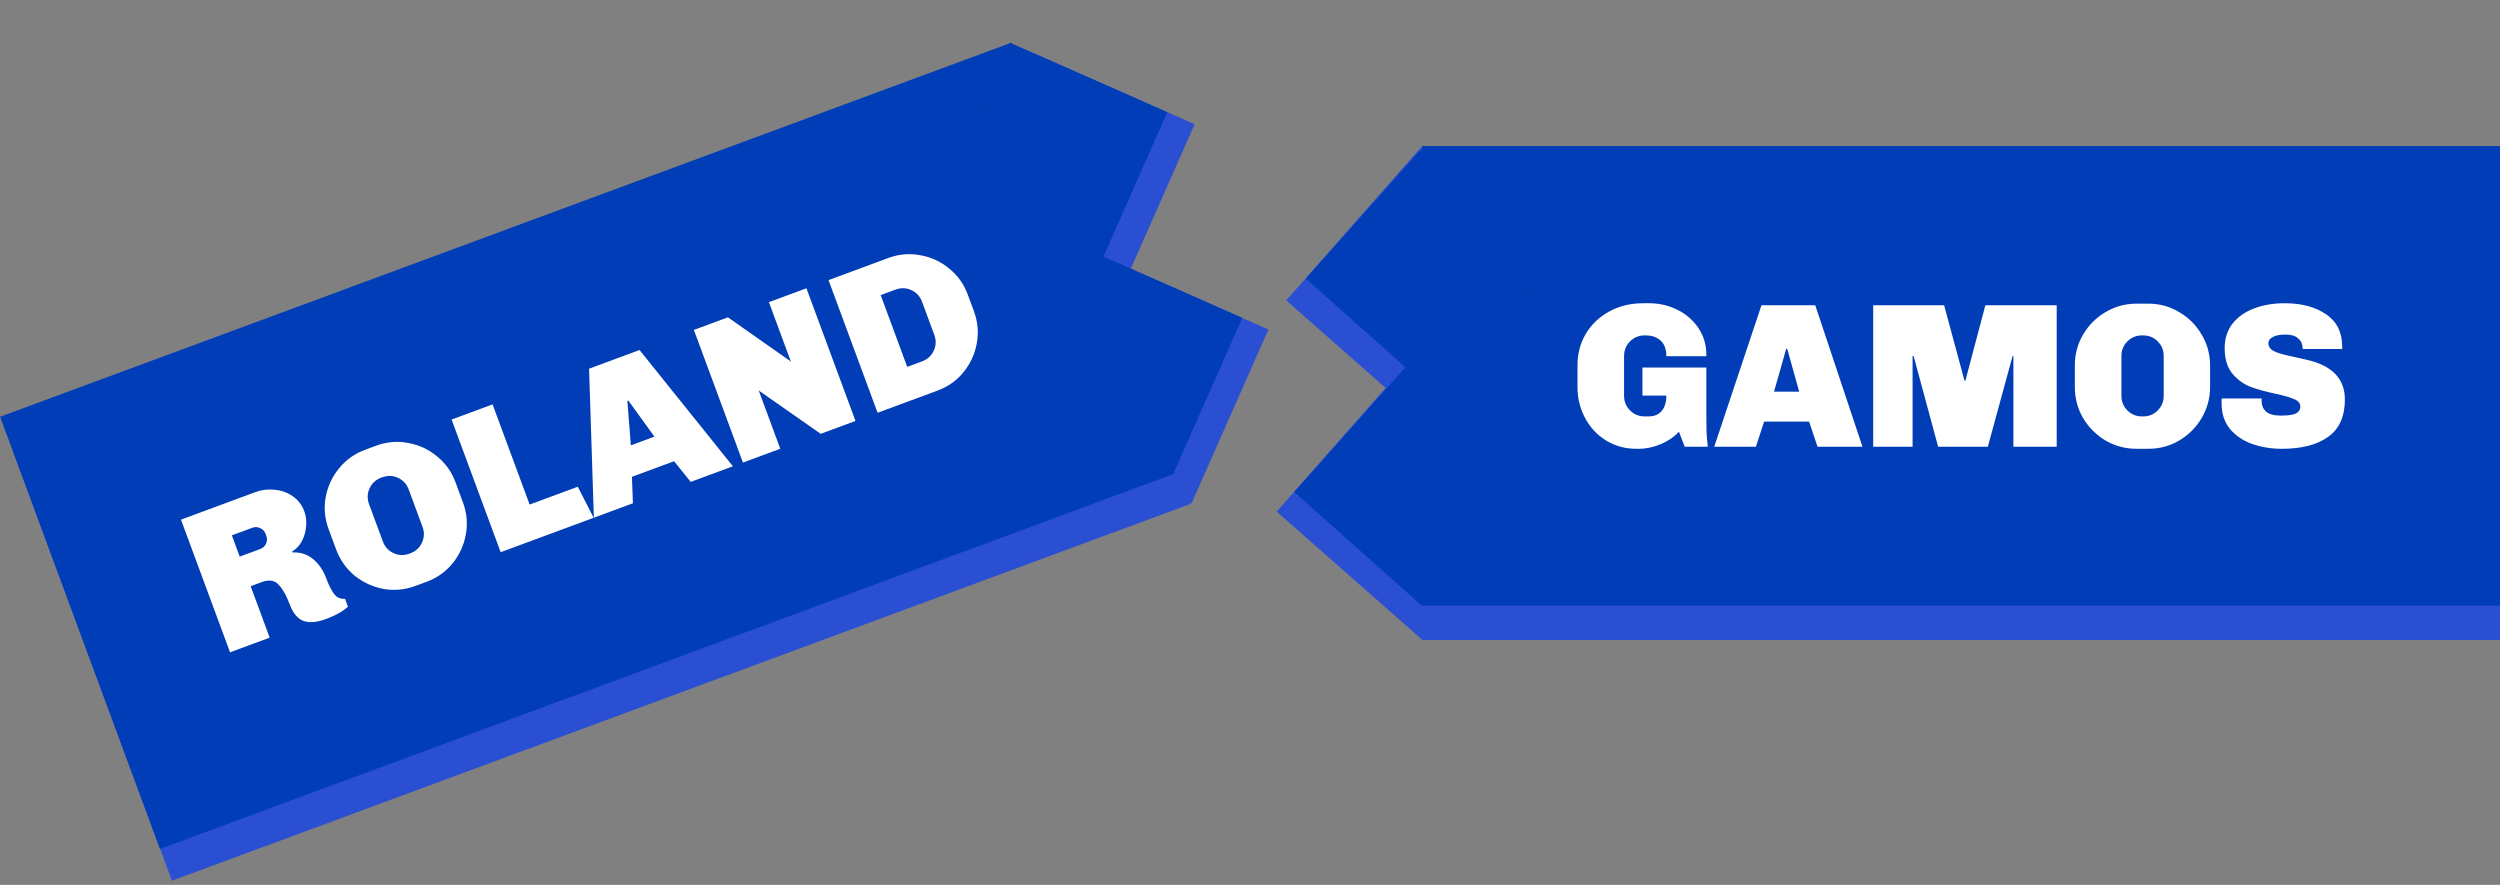 <svg width="582" height="206" viewBox="0 0 582 206" fill="none" xmlns="http://www.w3.org/2000/svg">
<rect x="0" y="0" width="582" height="206" fill="#808080" stroke="none"/>
<rect x="331" y="42" width="251" height="107" fill="#2A4FD3"/>
<rect x="329.929" y="81.949" width="45.12" height="49.507" transform="rotate(41.364 329.929 81.949)" fill="#2A4FD3"/>
<rect x="330.771" y="34.345" width="45.12" height="47.42" transform="rotate(41.364 330.771 34.345)" fill="#2A4FD3"/>
<rect x="331" y="34" width="251" height="107" fill="#013DB6"/>
<path d="M383.894 70.592C386.262 70.592 388.47 71.104 390.518 72.128C392.566 73.152 394.198 74.576 395.414 76.4C396.63 78.224 397.238 80.288 397.238 82.592V82.928H387.926C387.926 81.296 387.478 80.08 386.582 79.28C385.686 78.48 384.534 78.08 383.126 78.08H382.886C381.542 78.08 380.406 78.544 379.478 79.472C378.55 80.4 378.086 81.536 378.086 82.88V92.144C378.086 93.488 378.55 94.624 379.478 95.552C380.406 96.48 381.542 96.944 382.886 96.944H383.75C385.094 96.944 386.118 96.528 386.822 95.696C387.558 94.832 387.926 93.632 387.926 92.096H382.358V85.568H397.238V97.088C397.238 99.616 397.286 101.28 397.382 102.08L397.574 104H392.198L390.854 100.496C389.83 101.648 388.438 102.608 386.678 103.376C384.95 104.112 383.206 104.48 381.446 104.48H380.966C378.374 104.48 376.022 103.84 373.91 102.56C371.83 101.28 370.198 99.536 369.014 97.328C367.83 95.12 367.238 92.704 367.238 90.08V84.992C367.238 82.336 367.878 79.92 369.158 77.744C370.47 75.536 372.294 73.792 374.63 72.512C376.966 71.232 379.606 70.592 382.55 70.592H383.894ZM433.585 104H423.121L421.153 98.144H410.689L408.769 104H399.073L410.065 71.072H422.593L433.585 104ZM415.825 81.2L412.993 91.184H418.849L416.065 81.2H415.825ZM478.8 104H468.72V82.88H468.528L462.768 104H451.2L445.488 82.88H445.248V104H436.08V71.072H452.592L457.344 88.64H457.536L462.192 71.072H478.8V104ZM500.107 70.688C502.731 70.688 505.131 71.344 507.307 72.656C509.515 73.936 511.259 75.68 512.539 77.888C513.851 80.064 514.507 82.464 514.507 85.088V90.08C514.507 92.704 513.851 95.12 512.539 97.328C511.259 99.504 509.515 101.248 507.307 102.56C505.131 103.84 502.731 104.48 500.107 104.48H497.419C494.795 104.48 492.379 103.84 490.171 102.56C487.995 101.248 486.251 99.504 484.939 97.328C483.659 95.12 483.019 92.704 483.019 90.08V85.088C483.019 82.464 483.659 80.064 484.939 77.888C486.251 75.68 487.995 73.936 490.171 72.656C492.379 71.344 494.795 70.688 497.419 70.688H500.107ZM498.667 78.08C497.323 78.08 496.187 78.544 495.259 79.472C494.331 80.4 493.867 81.536 493.867 82.88V92.144C493.867 93.488 494.331 94.624 495.259 95.552C496.187 96.48 497.323 96.944 498.667 96.944H498.907C500.251 96.944 501.387 96.48 502.315 95.552C503.243 94.624 503.707 93.488 503.707 92.144V82.88C503.707 81.536 503.243 80.4 502.315 79.472C501.387 78.544 500.251 78.08 498.907 78.08H498.667ZM531.873 70.592C535.777 70.592 538.977 71.44 541.473 73.136C544.001 74.832 545.265 77.344 545.265 80.672V81.248H536.049V81.056C536.049 80.128 535.713 79.376 535.041 78.8C534.401 78.192 533.409 77.888 532.065 77.888C530.753 77.888 529.761 78.08 529.089 78.464C528.417 78.816 528.081 79.296 528.081 79.904C528.081 80.64 528.465 81.232 529.233 81.68C530.033 82.096 531.185 82.464 532.689 82.784L536.961 83.744C542.913 85.088 545.889 88.176 545.889 93.008C545.889 96.944 544.593 99.84 542.001 101.696C539.409 103.552 535.825 104.48 531.249 104.48C528.721 104.48 526.385 104.096 524.241 103.328C522.129 102.56 520.417 101.392 519.105 99.824C517.825 98.224 517.185 96.256 517.185 93.92V93.344C517.185 93.088 517.201 92.896 517.233 92.768H526.545C526.513 92.864 526.497 93.056 526.497 93.344C526.497 94.336 526.833 95.152 527.505 95.792C528.209 96.432 529.361 96.752 530.961 96.752C532.721 96.752 533.921 96.576 534.561 96.224C535.201 95.84 535.521 95.328 535.521 94.688C535.521 93.92 535.073 93.344 534.177 92.96C533.281 92.544 531.873 92.128 529.953 91.712C527.521 91.2 525.489 90.64 523.857 90.032C522.257 89.392 520.865 88.368 519.681 86.96C518.497 85.52 517.905 83.552 517.905 81.056C517.905 78.816 518.513 76.912 519.729 75.344C520.977 73.776 522.657 72.592 524.769 71.792C526.881 70.992 529.249 70.592 531.873 70.592Z" fill="white"/>
<rect x="301.297" y="114.528" width="39.553" height="39.787" transform="rotate(-48.292 301.297 114.528)" fill="#013DB6"/>
<rect x="304" y="64.862" width="40" height="40" transform="rotate(-48.292 304 64.862)" fill="#013DB6"/>
<rect x="3.292" y="105.722" width="252.846" height="105.879" transform="rotate(-20.3 3.292 105.722)" fill="#2A4FD3"/>
<rect x="240.817" y="101.008" width="44.23" height="40" transform="rotate(-66.168 240.817 101.008)" fill="#2A4FD3"/>
<rect x="223" y="54.689" width="45.843" height="40" transform="rotate(-66.168 223 54.689)" fill="#2A4FD3"/>
<rect x="0.029" y="97.021" width="251.037" height="107.272" transform="rotate(-20.3 0.029 97.021)" fill="#013DB6"/>
<path d="M59.462 114.562C60.933 114.018 62.436 113.838 63.971 114.021C65.524 114.162 66.923 114.669 68.166 115.539C69.398 116.38 70.292 117.551 70.847 119.051C71.247 120.132 71.386 121.292 71.264 122.531C71.172 123.759 70.845 124.904 70.282 125.965C69.72 127.026 68.961 127.835 68.007 128.393L68.091 128.618C69.93 128.517 71.516 129.023 72.848 130.134C74.199 131.203 75.241 132.728 75.974 134.709C76.496 136.12 77.08 137.285 77.728 138.206C78.364 139.096 79.228 139.494 80.318 139.397L81.001 141.243C79.831 142.324 78.136 143.275 75.915 144.097C73.784 144.885 72.032 145.038 70.66 144.556C69.277 144.045 68.196 142.738 67.419 140.637C66.686 138.657 65.843 137.16 64.889 136.149C63.953 135.096 62.645 134.88 60.965 135.502L58.353 136.468L62.783 148.443L53.554 151.857L42.13 120.974L59.462 114.562ZM55.806 129.58L60.578 127.815C61.208 127.581 61.655 127.177 61.92 126.602C62.204 125.985 62.229 125.361 61.996 124.731L61.829 124.281C61.596 123.651 61.177 123.209 60.571 122.955C59.984 122.66 59.376 122.629 58.746 122.863L53.974 124.628L55.806 129.58ZM87.54 103.767C90.001 102.856 92.479 102.639 94.975 103.115C97.49 103.549 99.731 104.58 101.698 106.206C103.683 107.792 105.131 109.815 106.041 112.276L107.773 116.958C108.684 119.419 108.906 121.913 108.442 124.439C107.996 126.924 106.966 129.165 105.35 131.161C103.753 133.117 101.725 134.549 99.263 135.46L96.742 136.392C94.281 137.303 91.793 137.541 89.278 137.106C86.782 136.631 84.542 135.6 82.556 134.014C80.59 132.388 79.151 130.344 78.241 127.883L76.509 123.201C75.599 120.74 75.366 118.267 75.812 115.782C76.276 113.256 77.307 111.015 78.904 109.06C80.519 107.063 82.558 105.61 85.019 104.699L87.54 103.767ZM88.754 111.199C87.493 111.665 86.589 112.495 86.04 113.687C85.492 114.879 85.451 116.106 85.917 117.366L89.131 126.055C89.597 127.315 90.427 128.22 91.619 128.768C92.811 129.317 94.038 129.358 95.298 128.892L95.523 128.808C96.784 128.342 97.689 127.513 98.237 126.32C98.785 125.128 98.826 123.902 98.36 122.641L95.146 113.952C94.68 112.692 93.85 111.788 92.658 111.239C91.466 110.691 90.239 110.65 88.979 111.116L88.754 111.199ZM123.3 117.459L134.51 113.312L138.208 120.542L116.554 128.552L105.13 97.669L114.674 94.139L123.3 117.459ZM170.619 108.553L160.805 112.183L156.927 107.374L147.113 111.004L147.344 117.162L138.251 120.526L137.136 85.83L148.886 81.484L170.619 108.553ZM146.052 93.331L146.86 103.677L152.352 101.645L146.277 93.247L146.052 93.331ZM199.16 97.995L191.057 100.993L176.837 91.053L176.585 90.787L181.648 104.473L172.959 107.687L161.535 76.804L169.459 73.873L183.975 84.062L184.182 84.344L179.002 70.343L187.736 67.112L199.16 97.995ZM206.792 60.063C209.253 59.153 211.732 58.935 214.228 59.411C216.742 59.846 218.983 60.876 220.95 62.503C222.935 64.089 224.383 66.112 225.293 68.573L226.726 72.445C227.636 74.906 227.859 77.399 227.394 79.925C226.949 82.41 225.918 84.651 224.303 86.647C222.706 88.603 220.677 90.036 218.216 90.946L204.305 96.092L192.881 65.209L206.792 60.063ZM211.201 85.403L214.668 84.121C215.928 83.655 216.833 82.826 217.381 81.633C217.93 80.441 217.971 79.215 217.504 77.954L214.657 70.256C214.19 68.995 213.361 68.091 212.169 67.542C210.976 66.994 209.75 66.953 208.489 67.419L205.023 68.701L211.201 85.403Z" fill="white"/>
<rect x="236.447" y="94.425" width="40" height="40" transform="rotate(-66.168 236.447 94.425)" fill="#013DB6"/>
<rect x="218.983" y="46.55" width="40" height="40" transform="rotate(-66.168 218.983 46.55)" fill="#013DB6"/>
</svg>
